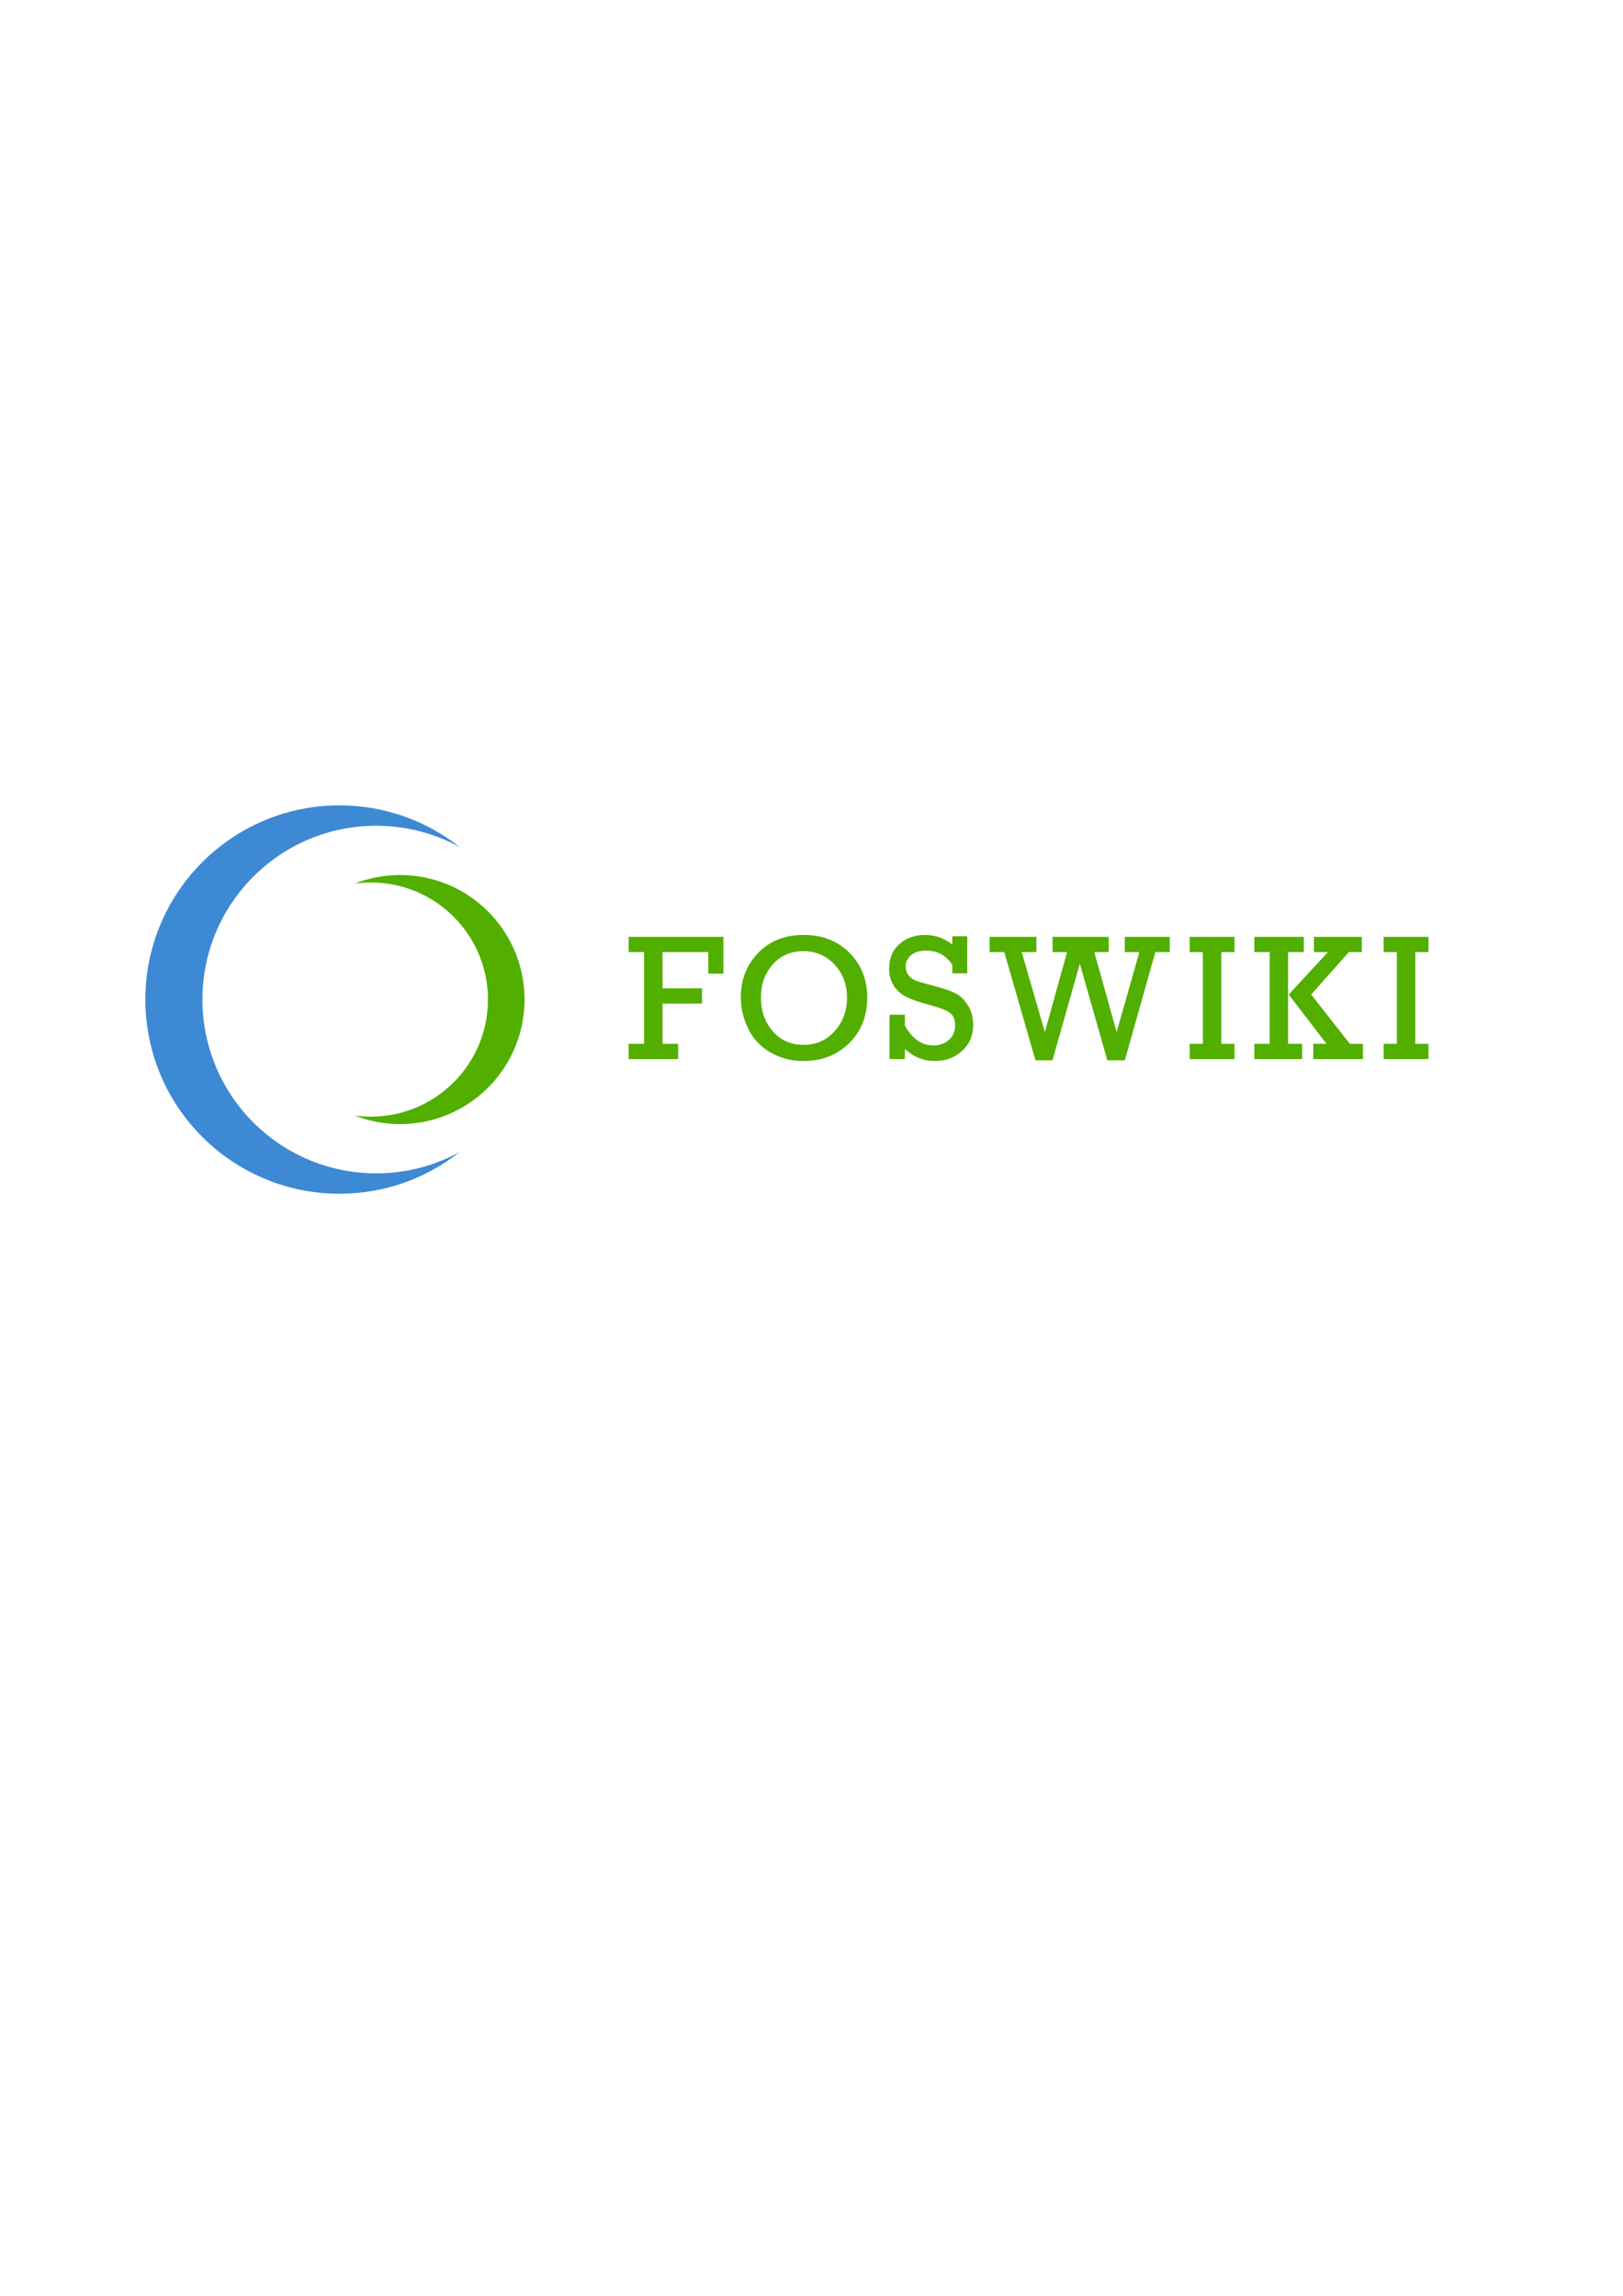 <?xml version="1.0" encoding="utf-8"?>
<!-- Generator: Adobe Illustrator 15.1.0, SVG Export Plug-In . SVG Version: 6.00 Build 0)  -->
<!DOCTYPE svg PUBLIC "-//W3C//DTD SVG 1.1//EN" "http://www.w3.org/Graphics/SVG/1.1/DTD/svg11.dtd">
<svg version="1.1" id="Layer_1" xmlns="http://www.w3.org/2000/svg" xmlns:xlink="http://www.w3.org/1999/xlink" x="0px" y="0px"
	 width="595.28px" height="841.89px" viewBox="0 0 595.28 841.89" enable-background="new 0 0 595.28 841.89" xml:space="preserve">
<g>
	<path fill="#3E89D3" d="M74.249,366.542c0-35.198,28.535-63.733,63.733-63.733c11.109,0,21.55,2.848,30.641,7.842
		c-12.129-9.583-27.438-15.317-44.097-15.317c-39.328,0-71.21,31.88-71.21,71.209s31.882,71.213,71.21,71.213
		c16.658,0,31.968-5.736,44.097-15.32c-9.095,4.994-19.531,7.846-30.641,7.846C102.784,430.281,74.249,401.743,74.249,366.542z"/>
</g>
<g>
	<path fill="#52AF00" d="M146.72,320.874c-5.894,0-11.521,1.129-16.695,3.161c1.966-0.273,3.963-0.427,6.004-0.427
		c23.716,0,42.938,19.224,42.938,42.938c0,23.715-19.223,42.936-42.938,42.936c-2.041,0-4.036-0.153-6.001-0.425
		c5.171,2.033,10.799,3.16,16.692,3.16c25.227,0,45.671-20.446,45.671-45.671C192.391,341.323,171.946,320.874,146.72,320.874z"/>
</g>
<g>
	<path fill="#52AF00" d="M236.238,382.77v-33.612h-5.672v-5.607h34.772v13.503h-5.543v-7.896h-16.79v13.277h14.47v5.607h-14.47
		v14.728h5.736v5.607h-18.176v-5.607H236.238z"/>
	<path fill="#52AF00" d="M271.717,365.754c0-6.51,2.127-11.956,6.381-16.339s9.797-6.574,16.629-6.574
		c6.896,0,12.515,2.191,16.854,6.574s6.51,9.873,6.51,16.468c0,6.725-2.208,12.273-6.622,16.645
		c-4.416,4.372-10.028,6.558-16.839,6.558c-4.34,0-8.331-1.036-11.972-3.11c-3.643-2.073-6.376-4.963-8.202-8.669
		S271.717,369.75,271.717,365.754z M279.097,365.786c0,4.92,1.439,9.045,4.318,12.375c2.879,3.331,6.66,4.995,11.344,4.995
		c4.641,0,8.454-1.703,11.44-5.108c2.986-3.405,4.479-7.471,4.479-12.198c0-4.77-1.521-8.803-4.56-12.101
		c-3.041-3.298-6.859-4.947-11.457-4.947c-4.576,0-8.314,1.623-11.215,4.866C280.547,356.913,279.097,360.952,279.097,365.786z"/>
	<path fill="#52AF00" d="M326.274,388.377v-16.274h5.607v3.964c2.686,4.877,6.198,7.315,10.538,7.315
		c2.213,0,4.082-0.677,5.607-2.03s2.288-3.126,2.288-5.317c0-2.127-0.623-3.658-1.869-4.592s-3.599-1.864-7.058-2.788
		c-4.018-1.074-6.993-2.089-8.927-3.045c-1.934-0.956-3.476-2.32-4.624-4.093c-1.15-1.772-1.725-3.872-1.725-6.3
		c0-3.759,1.251-6.762,3.754-9.007c2.503-2.245,5.646-3.368,9.427-3.368c3.588,0,6.918,1.16,9.99,3.48v-2.997h5.479v13.6h-5.479
		v-3.126c-2.299-3.459-5.468-5.188-9.507-5.188c-2.449,0-4.329,0.564-5.64,1.692s-1.966,2.477-1.966,4.044
		c0,1.204,0.333,2.261,0.999,3.174c0.666,0.914,1.515,1.584,2.546,2.014c1.031,0.43,3.062,1.03,6.092,1.802
		c3.954,1.028,6.822,1.988,8.605,2.88c1.782,0.892,3.318,2.38,4.607,4.465c1.288,2.084,1.933,4.48,1.933,7.188
		c0,3.826-1.349,6.985-4.044,9.478c-2.697,2.493-6.032,3.739-10.007,3.739c-4.082,0-7.756-1.471-11.021-4.415v3.706H326.274z"/>
	<path fill="#52AF00" d="M379.779,388.828l-11.421-39.671h-5.382v-5.607h17.145v5.607h-5.375l8.484,29.326l8.154-29.326h-5.334
		v-5.607h20.593v5.607h-5.269l8.186,29.326l8.323-29.326h-5.343v-5.607h16.5v5.607h-5.285l-11.195,39.671h-6.416l-10.088-35.449
		l-10.021,35.449H379.779z"/>
	<path fill="#52AF00" d="M441.185,382.77v-33.612h-4.834v-5.607h16.436v5.607h-4.834v33.612h4.834v5.607h-16.436v-5.607H441.185z"/>
	<path fill="#52AF00" d="M465.674,382.77v-33.612h-5.607v-5.607h18.144v5.607h-5.769v33.612h5.156v5.607h-17.531v-5.607H465.674z
		 M472.667,364.707l14.373-15.549h-5.124v-5.607h17.563v5.607h-4.77l-13.801,15.549l14.188,18.063h4.802v5.607H481.69v-5.607h4.834
		L472.667,364.707z"/>
	<path fill="#52AF00" d="M512.332,382.77v-33.612h-4.834v-5.607h16.436v5.607H519.1v33.612h4.834v5.607h-16.436v-5.607H512.332z"/>
</g>
</svg>
